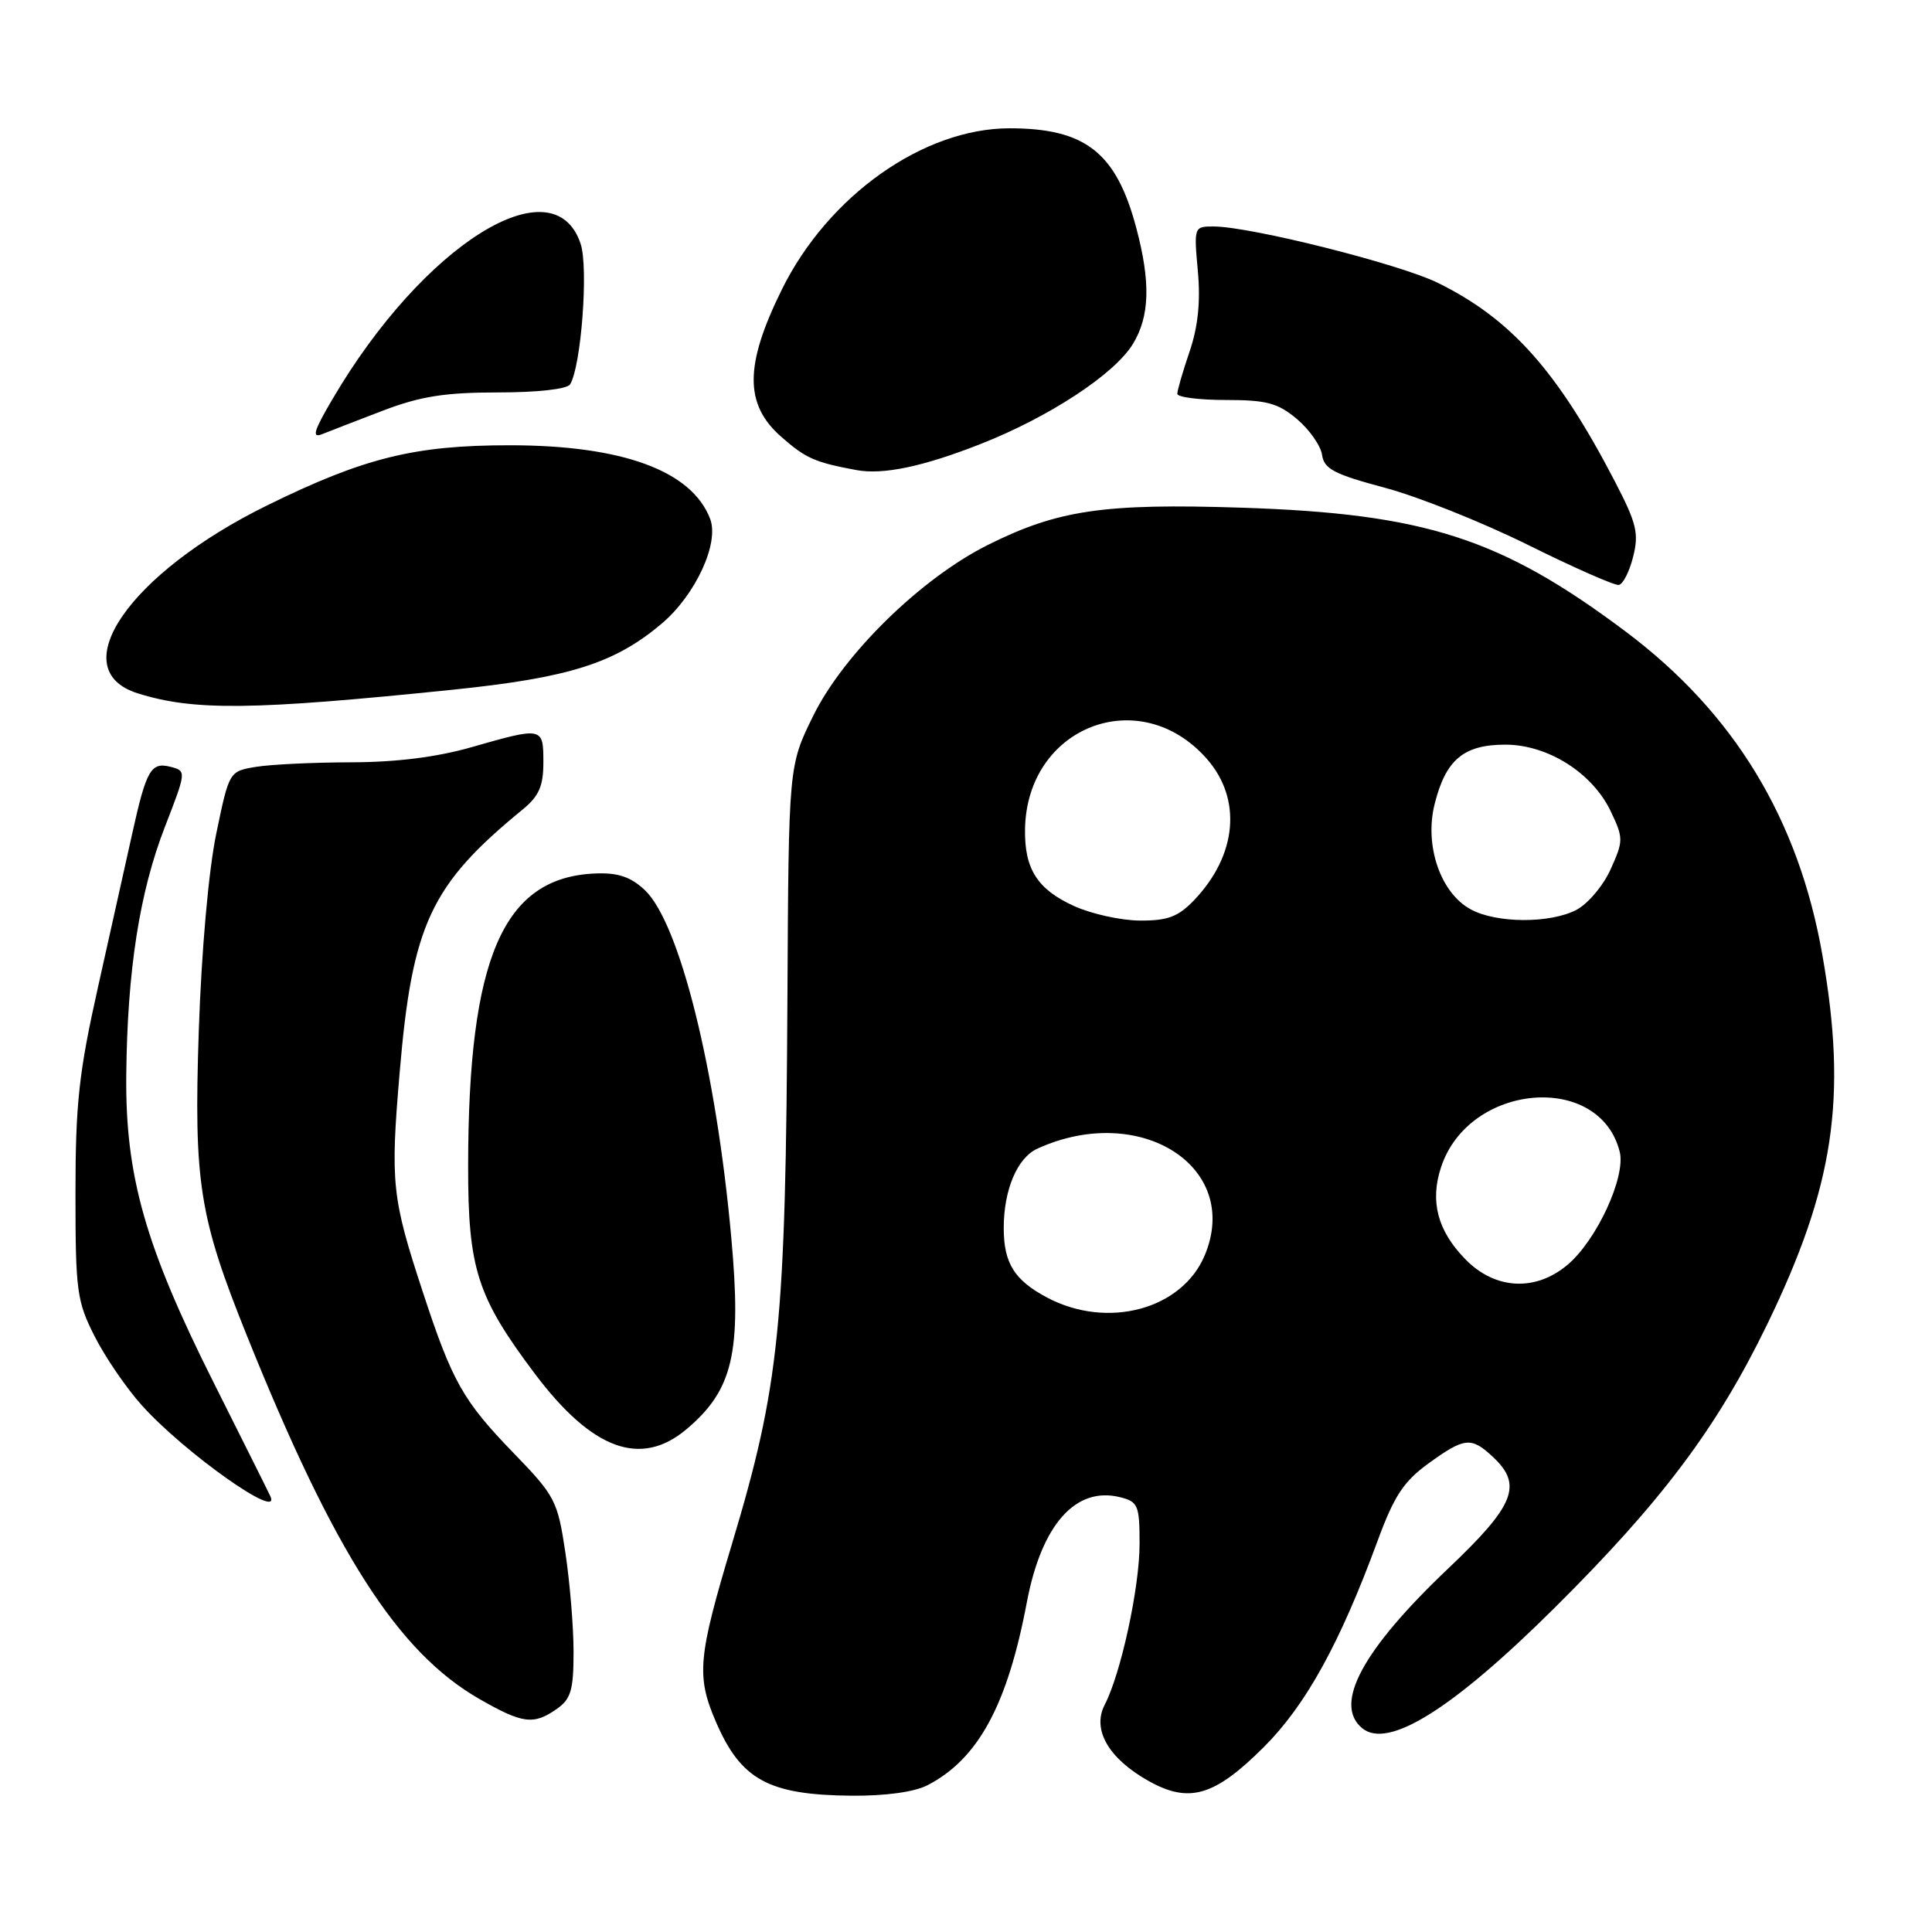 <?xml version="1.0" encoding="UTF-8" standalone="no"?>
<!DOCTYPE svg PUBLIC "-//W3C//DTD SVG 1.1//EN" "http://www.w3.org/Graphics/SVG/1.1/DTD/svg11.dtd" >
<svg xmlns="http://www.w3.org/2000/svg" xmlns:xlink="http://www.w3.org/1999/xlink" version="1.1" viewBox="0 0 256 256">
 <g >
 <path fill="currentColor"
d=" M 122.90 236.55 C 129.61 233.08 133.49 225.94 136.06 212.32 C 138.01 202.01 142.54 196.91 148.43 198.39 C 150.80 198.99 151.00 199.46 151.00 204.56 C 151.00 210.36 148.53 221.75 146.37 225.91 C 144.68 229.18 146.89 233.01 152.18 235.98 C 157.57 239.01 160.94 238.01 167.49 231.47 C 173.04 225.91 177.52 217.80 182.54 204.17 C 184.72 198.23 186.00 196.29 189.27 193.92 C 194.06 190.45 194.94 190.36 197.81 193.04 C 201.80 196.76 200.73 199.45 191.91 207.82 C 180.54 218.61 176.65 225.81 180.49 228.99 C 183.91 231.83 192.47 226.48 206.04 213.00 C 220.22 198.91 227.49 189.21 234.13 175.55 C 243.03 157.22 244.79 145.52 241.49 126.63 C 238.35 108.57 229.79 94.48 215.44 83.71 C 198.91 71.31 188.84 68.06 164.50 67.27 C 146.23 66.68 140.18 67.57 130.89 72.21 C 122.04 76.63 111.78 86.67 107.76 94.84 C 104.50 101.46 104.50 101.46 104.34 131.98 C 104.11 175.67 103.31 183.54 96.96 204.68 C 92.47 219.63 92.25 222.10 94.87 228.17 C 98.18 235.84 101.85 237.84 112.80 237.94 C 117.33 237.98 121.16 237.45 122.90 236.55 Z  M 73.78 226.44 C 75.65 225.13 76.00 223.95 76.00 218.88 C 76.00 215.58 75.51 209.65 74.91 205.69 C 73.88 198.83 73.56 198.22 68.02 192.50 C 61.35 185.61 59.92 183.08 56.01 171.15 C 51.92 158.70 51.71 156.74 52.96 142.08 C 54.62 122.46 57.07 117.23 69.26 107.26 C 71.42 105.49 72.00 104.16 72.00 101.01 C 72.00 96.32 71.93 96.30 62.50 99.00 C 57.86 100.33 52.48 101.00 46.50 101.01 C 41.55 101.02 35.90 101.29 33.93 101.61 C 30.37 102.20 30.37 102.20 28.66 110.44 C 27.64 115.34 26.70 125.93 26.34 136.59 C 25.67 156.72 26.38 161.23 32.71 176.97 C 44.28 205.74 52.71 218.92 63.50 225.11 C 69.25 228.41 70.70 228.60 73.78 226.44 Z  M 35.82 198.25 C 35.64 197.84 32.28 191.13 28.38 183.34 C 19.25 165.17 16.60 155.85 16.73 142.48 C 16.87 128.61 18.48 118.23 21.86 109.54 C 24.69 102.24 24.70 102.16 22.65 101.62 C 20.00 100.93 19.40 101.96 17.51 110.50 C 16.65 114.35 14.61 123.49 12.98 130.82 C 10.45 142.12 10.00 146.27 10.00 158.11 C 10.00 171.07 10.18 172.42 12.54 177.07 C 13.93 179.82 16.74 183.93 18.79 186.21 C 24.45 192.51 37.37 201.65 35.82 198.25 Z  M 90.95 189.39 C 97.13 184.19 98.28 179.26 96.90 164.00 C 94.89 141.74 90.04 122.27 85.43 117.93 C 83.56 116.18 81.89 115.62 78.89 115.74 C 66.68 116.23 62.05 126.86 62.03 154.50 C 62.02 168.11 63.21 171.83 70.85 182.00 C 78.45 192.11 84.90 194.48 90.95 189.39 Z  M 60.00 91.39 C 75.44 89.80 81.46 87.89 87.67 82.64 C 92.15 78.85 95.33 71.99 94.10 68.76 C 91.67 62.38 82.48 59.00 67.53 59.00 C 54.91 59.00 48.26 60.65 35.41 66.96 C 17.10 75.96 8.30 88.74 18.25 91.87 C 25.71 94.21 33.45 94.12 60.00 91.39 Z  M 216.40 73.77 C 217.18 70.68 216.86 69.34 214.01 63.85 C 206.39 49.17 200.23 42.25 190.50 37.47 C 185.44 34.98 165.74 30.03 160.84 30.01 C 158.21 30.00 158.19 30.05 158.72 35.90 C 159.09 39.95 158.75 43.28 157.63 46.57 C 156.73 49.20 156.00 51.73 156.00 52.18 C 156.00 52.63 158.89 53.00 162.42 53.00 C 167.84 53.00 169.32 53.40 171.86 55.53 C 173.51 56.93 175.01 59.07 175.18 60.28 C 175.45 62.14 176.79 62.84 183.50 64.63 C 187.90 65.80 196.45 69.22 202.50 72.22 C 208.55 75.22 213.95 77.60 214.50 77.51 C 215.05 77.42 215.91 75.74 216.40 73.77 Z  M 129.84 58.87 C 139.01 55.27 147.67 49.59 150.12 45.57 C 152.35 41.91 152.48 37.40 150.56 30.19 C 147.91 20.21 143.82 17.00 133.78 17.00 C 122.36 17.00 109.74 25.93 103.60 38.36 C 98.65 48.39 98.62 53.58 103.52 57.88 C 106.77 60.74 107.98 61.27 113.50 62.29 C 117.01 62.94 122.30 61.83 129.84 58.87 Z  M 50.77 54.40 C 55.70 52.52 58.96 52.00 65.96 52.00 C 71.22 52.00 75.15 51.56 75.54 50.93 C 77.01 48.55 77.99 35.51 76.94 32.32 C 73.39 21.56 56.07 32.40 44.06 52.88 C 41.56 57.12 41.28 58.10 42.70 57.52 C 43.69 57.12 47.32 55.72 50.77 54.40 Z  M 138.78 171.95 C 134.41 169.64 133.00 167.39 133.00 162.71 C 133.00 157.65 134.80 153.41 137.46 152.20 C 151.05 146.01 164.54 154.60 159.64 166.32 C 156.64 173.51 146.78 176.17 138.78 171.95 Z  M 194.17 166.86 C 190.48 163.09 189.45 159.18 190.95 154.65 C 194.63 143.49 211.95 142.00 214.62 152.61 C 215.45 155.93 211.57 164.34 207.71 167.59 C 203.45 171.18 198.10 170.89 194.17 166.86 Z  M 142.33 120.06 C 137.48 117.86 135.75 115.17 135.82 109.93 C 136.01 96.28 151.03 90.44 159.92 100.56 C 164.59 105.88 163.92 113.30 158.25 119.25 C 156.13 121.47 154.75 122.00 151.06 121.98 C 148.55 121.97 144.62 121.10 142.33 120.06 Z  M 194.87 120.49 C 190.87 118.32 188.71 112.02 190.10 106.53 C 191.57 100.66 193.95 98.67 199.46 98.67 C 205.10 98.67 211.02 102.42 213.44 107.52 C 215.12 111.06 215.12 111.40 213.42 115.18 C 212.44 117.36 210.39 119.78 208.87 120.57 C 205.35 122.39 198.28 122.35 194.87 120.49 Z "/>
</g>
</svg>